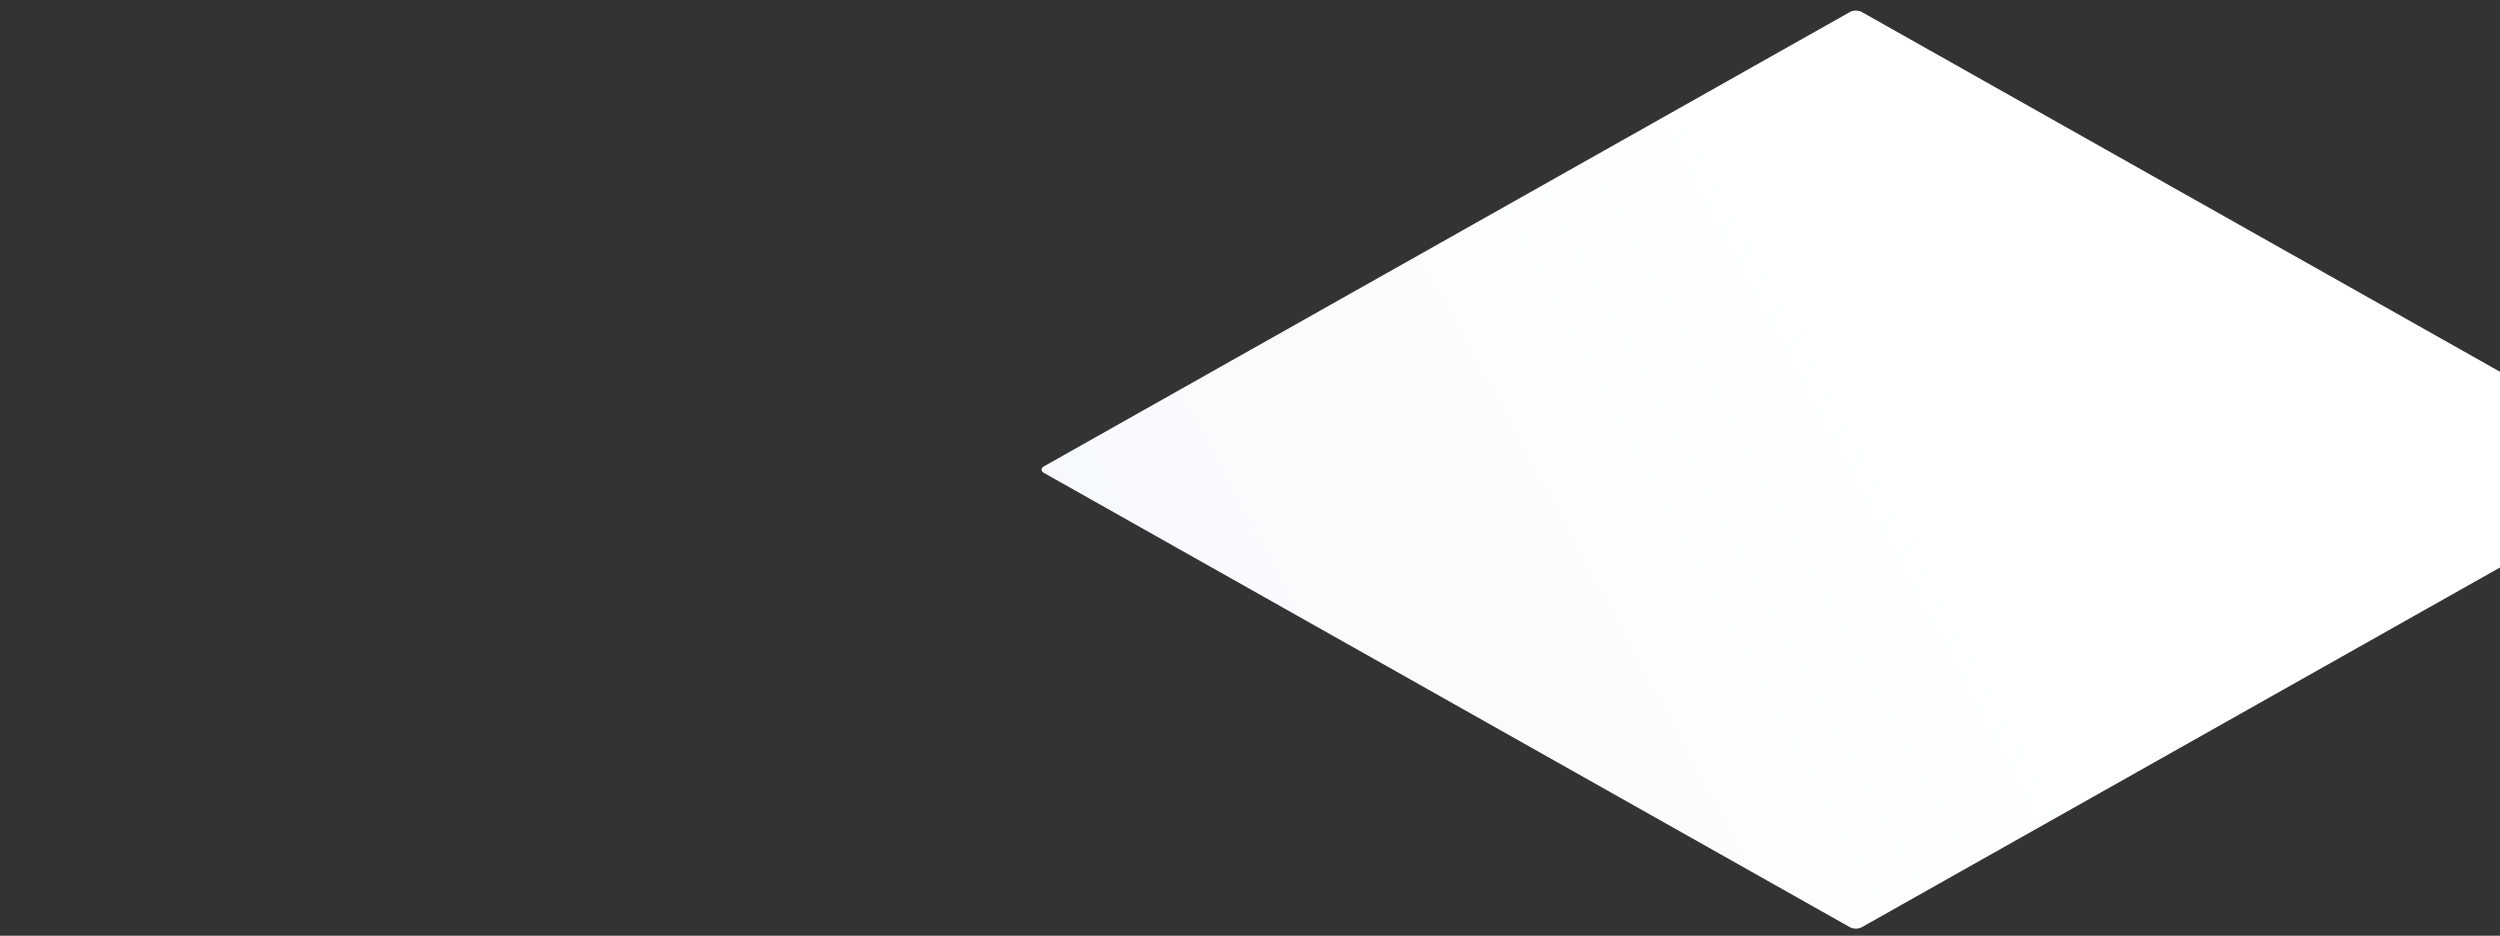 <svg width="1440" height="539" fill="none" xmlns="http://www.w3.org/2000/svg"><rect width="100%" height="100%" fill="#333333" stroke="none"/><g clip-path="url(#clip0)"><path d="M1072.34 6.896c-1.86-1.047-4.87-1.047-6.73 0L601.316 268.604c-1.858 1.047-1.858 2.745 0 3.792l464.294 261.708c1.86 1.047 4.87 1.047 6.73 0l464.3-261.708c1.85-1.047 1.85-2.745 0-3.792L1072.34 6.896z" fill="url(#paint0_linear)"/></g><defs><linearGradient id="paint0_linear" x1="1021.5" y1="107" x2="531.67" y2="371.423" gradientUnits="userSpaceOnUse"><stop stop-color="#fff"/><stop offset="1" stop-color="#F5F8FC"/></linearGradient><clipPath id="clip0"><path fill="#fff" transform="matrix(-1 0 0 1 1440 0)" d="M0 0h1440v539H0z"/></clipPath></defs></svg>
